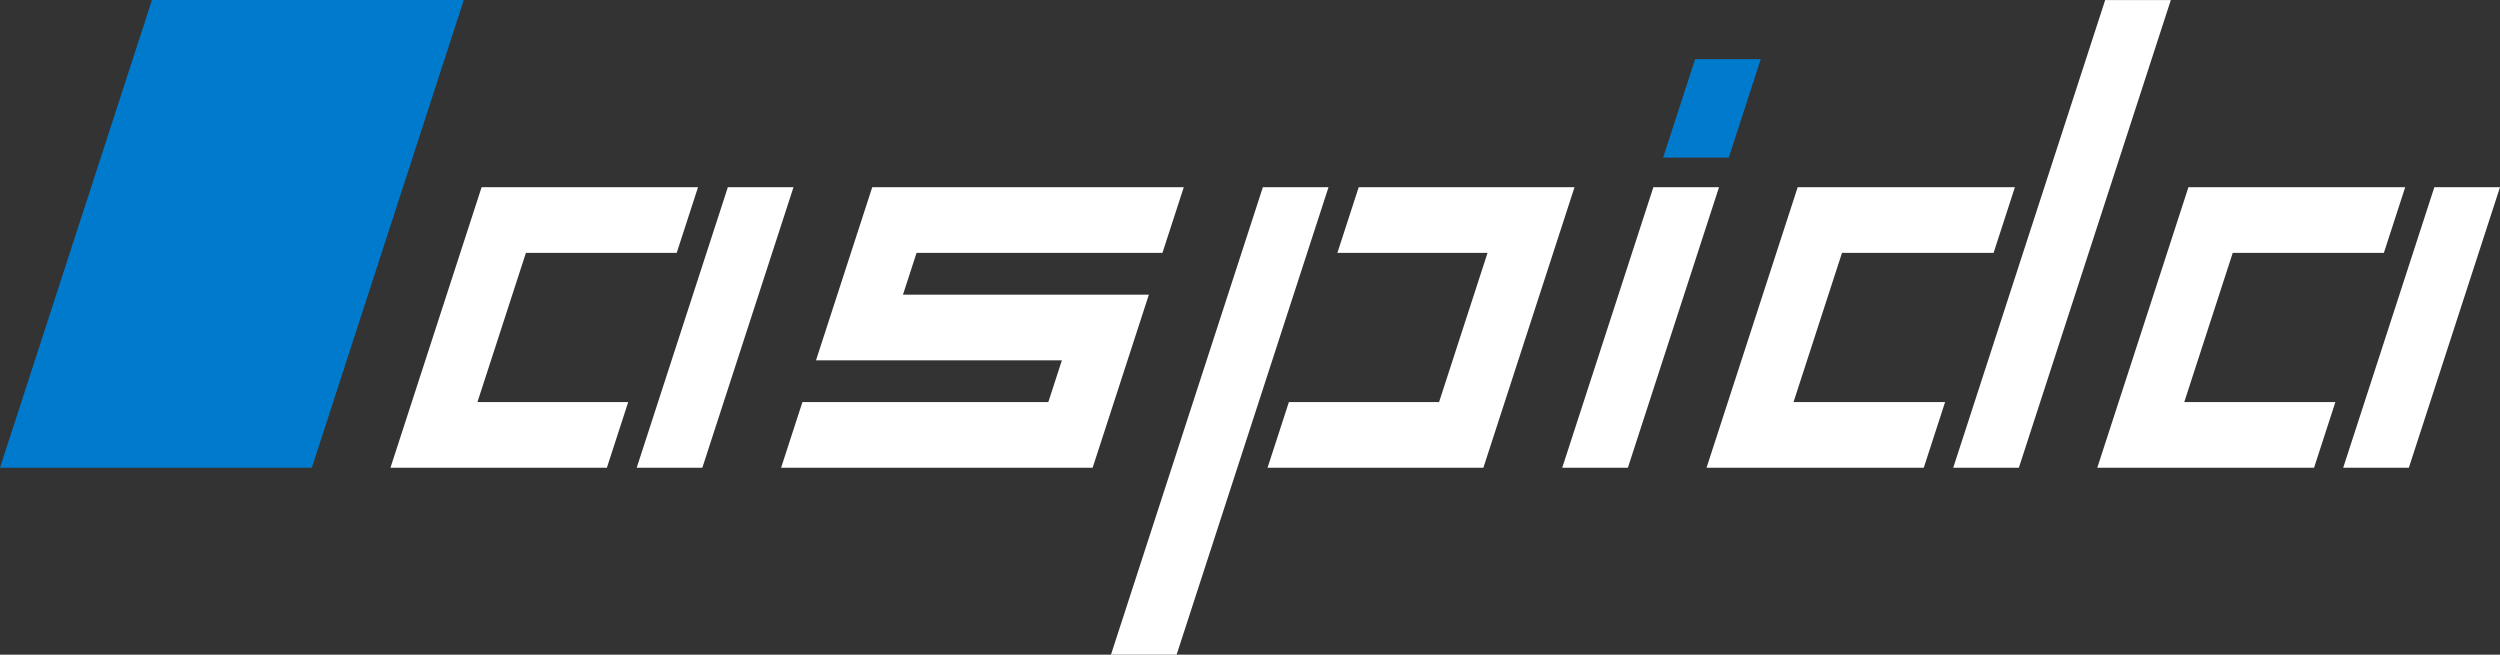 <svg xmlns="http://www.w3.org/2000/svg" viewBox="0 0 3046.65 797.81"><rect x="0" y="0" width="3046.65" height="797.81" fill="#333333" stroke="none"/><defs><style>.cls-1{fill:#007acc;}.cls-2{fill:#fff;}</style></defs><polygon class="cls-1" points="380 570 0 570 185.2 0 565.2 0 380 570"/><polygon class="cls-2" points="739.58 570 475.83 570 586.92 228.12 850.67 228.12 824.67 308.12 640.93 308.12 581.83 490 765.58 490 739.58 570"/><polygon class="cls-2" points="855.92 570 775.92 570 887.01 228.12 967.01 228.12 855.92 570"/><polygon class="cls-2" points="1331.55 570 951.89 570 977.89 490 1277.55 490 1294.09 439.09 994.43 439.09 1062.98 228.12 1442.64 228.12 1416.64 308.12 1116.99 308.12 1100.42 359.09 1400.08 359.09 1331.55 570"/><polygon class="cls-2" points="1433.9 797.81 1353.9 797.81 1539.01 228.12 1619.01 228.12 1433.9 797.81"/><polygon class="cls-2" points="1807.73 570 1544.72 570 1570.72 490 1753.73 490 1812.83 308.12 1629.82 308.12 1655.81 228.12 1918.82 228.12 1807.73 570"/><polygon class="cls-2" points="1983.83 570 1903.83 570 2014.91 228.12 2094.91 228.12 1983.83 570"/><polygon class="cls-1" points="2106.8 192.03 2026.81 192.03 2065.8 72.03 2145.8 72.03 2106.8 192.03"/><polygon class="cls-2" points="2344.42 570 2079.69 570 2190.78 228.12 2455.5 228.12 2429.51 308.12 2244.78 308.12 2185.69 490 2370.41 490 2344.42 570"/><polygon class="cls-2" points="2460.31 570 2380.31 570 2565.49 0.06 2645.49 0.06 2460.31 570"/><polygon class="cls-2" points="2820.05 570 2555.88 570 2666.97 228.12 2931.13 228.12 2905.14 308.12 2720.97 308.12 2661.87 490 2846.04 490 2820.05 570"/><polygon class="cls-2" points="2935.56 570 2855.56 570 2966.65 228.12 3046.65 228.12 2935.56 570"/></svg>